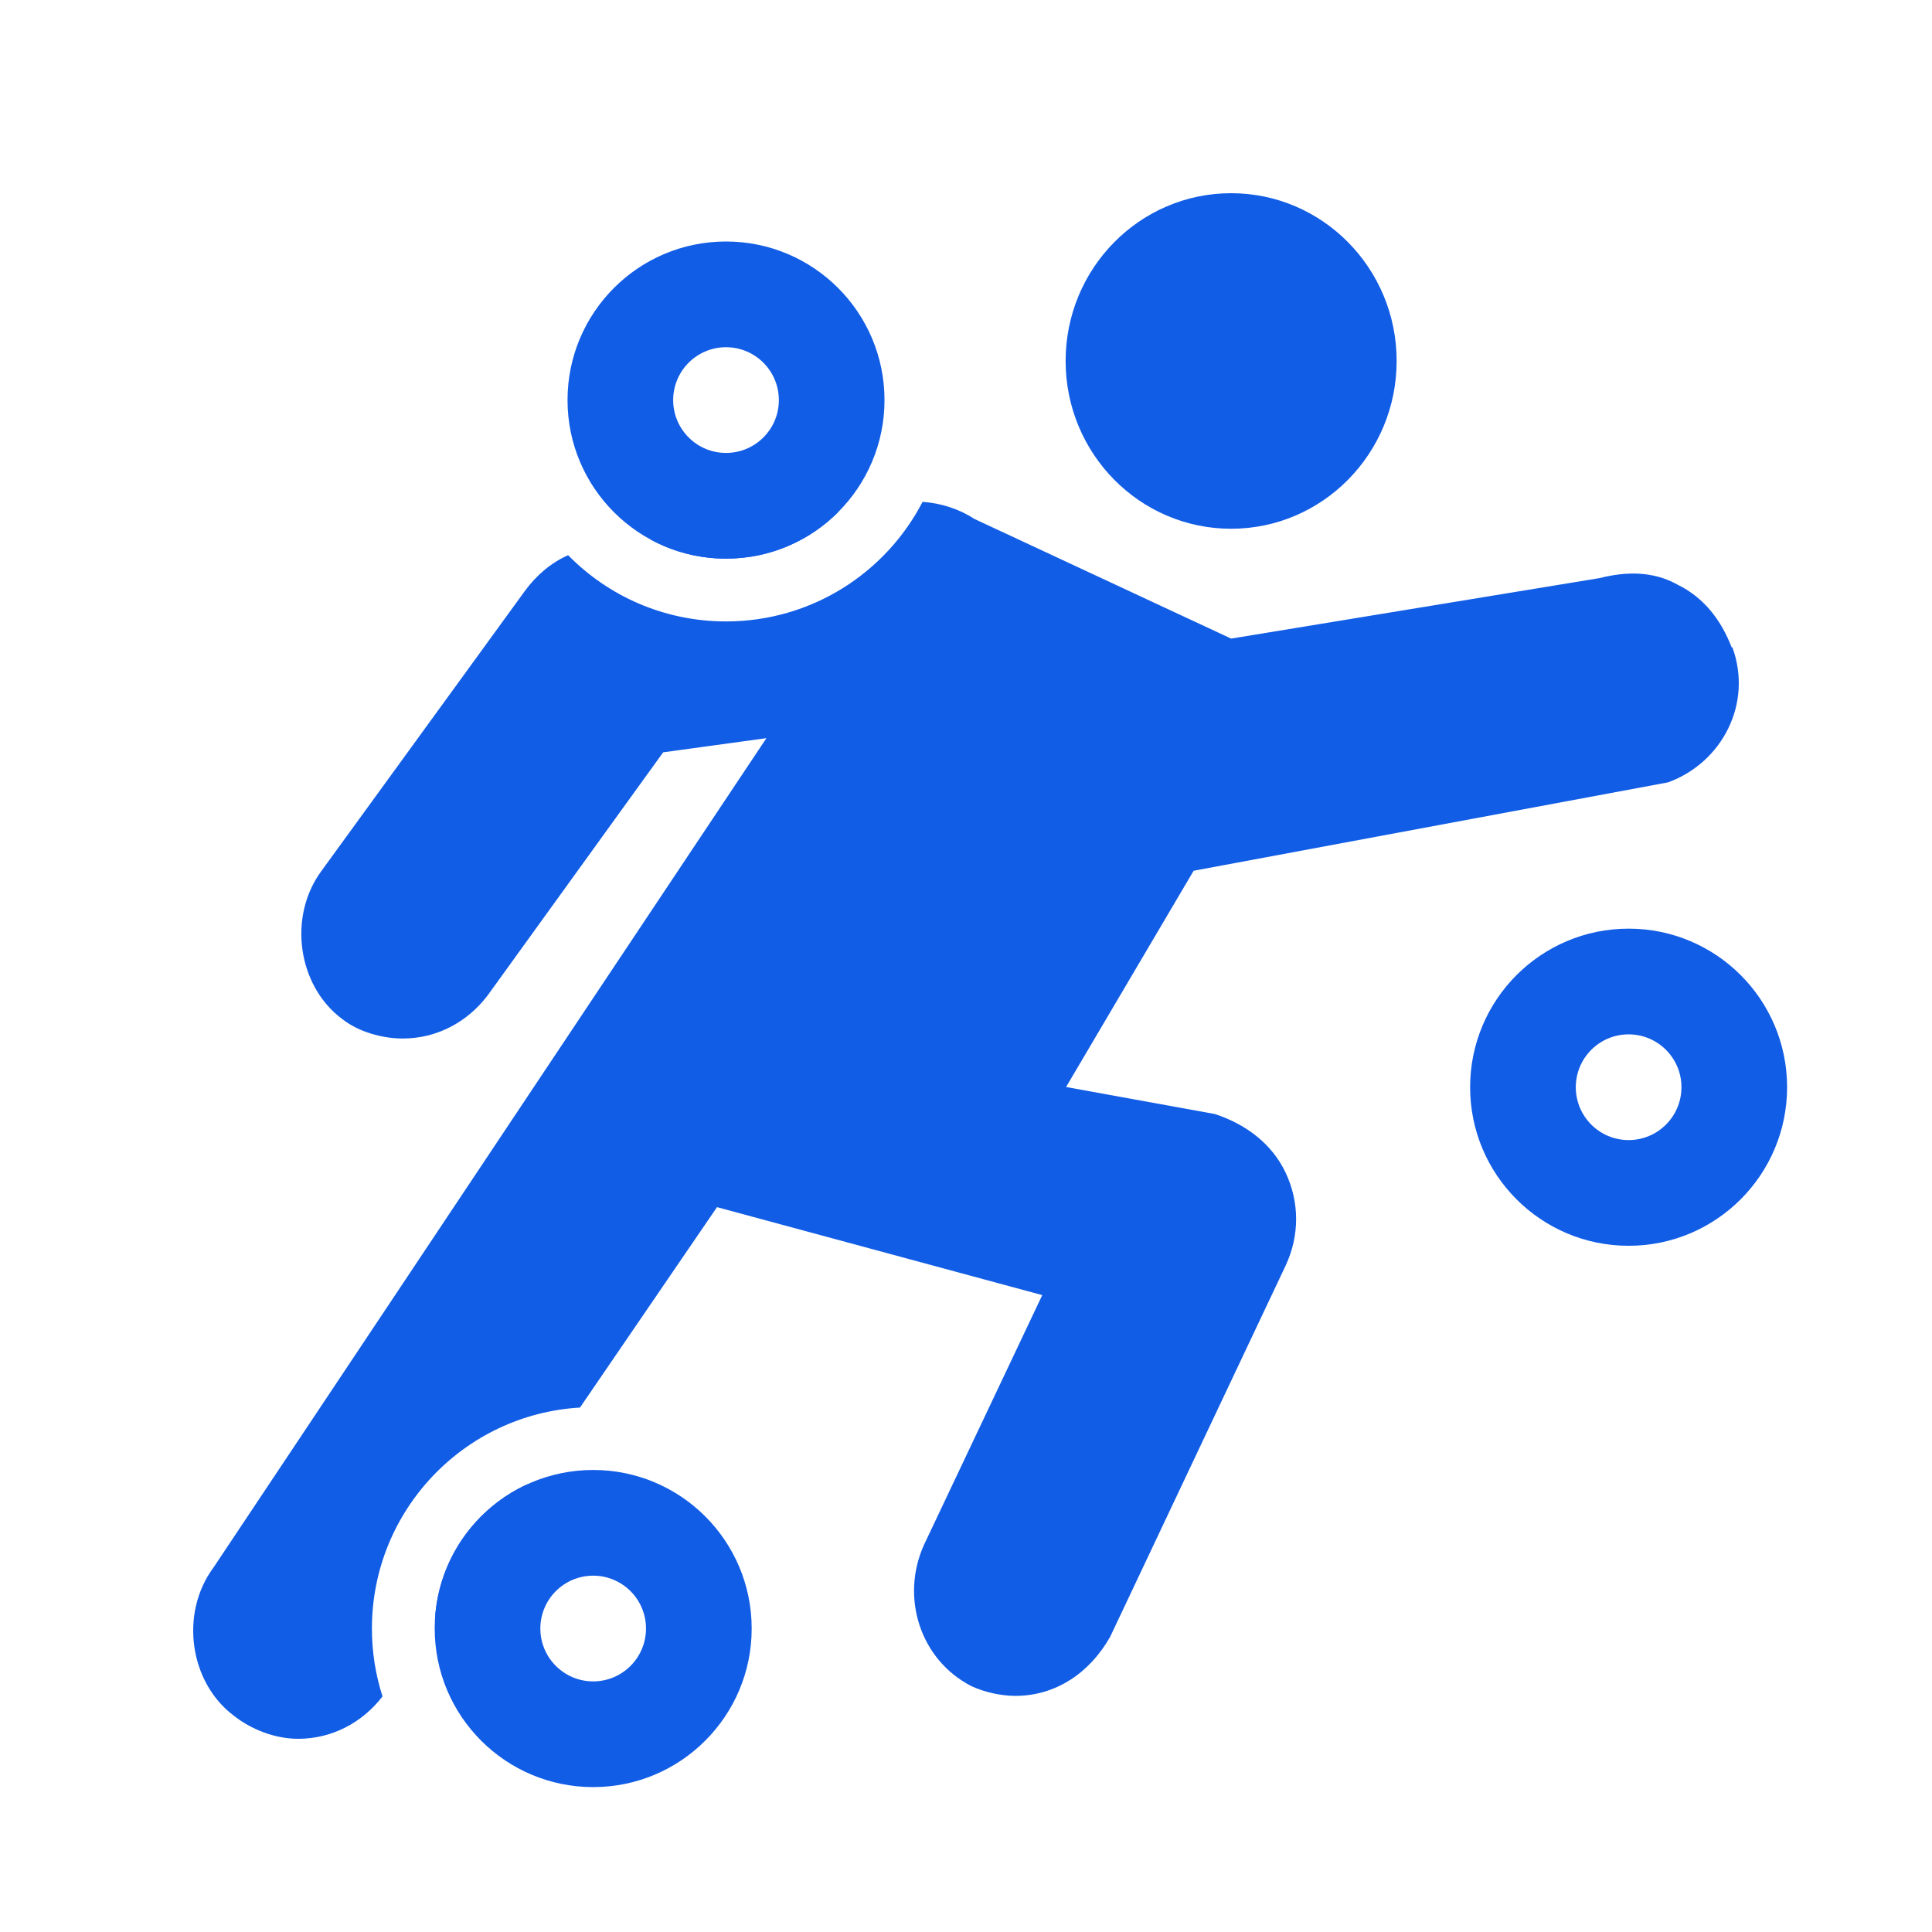 <svg width="60" height="60" viewBox="0 0 60 60" fill="none" xmlns="http://www.w3.org/2000/svg">
<path fill-rule="evenodd" clip-rule="evenodd" d="M22.547 10.783C21.641 10.783 20.906 11.518 20.906 12.425C20.906 13.331 21.641 14.066 22.547 14.066C23.453 14.066 24.188 13.331 24.188 12.425C24.188 11.518 23.453 10.783 22.547 10.783ZM27.469 12.425C27.469 15.144 25.265 17.349 22.547 17.349C19.829 17.349 17.625 15.144 17.625 12.425C17.625 9.705 19.829 7.5 22.547 7.5C25.265 7.5 27.469 9.705 27.469 12.425Z" fill="#125DE6"/>
<path fill-rule="evenodd" clip-rule="evenodd" d="M50.578 32.123C49.672 32.123 48.938 32.858 48.938 33.764C48.938 34.671 49.672 35.406 50.578 35.406C51.484 35.406 52.219 34.671 52.219 33.764C52.219 32.858 51.484 32.123 50.578 32.123ZM55.5 33.764C55.5 36.484 53.296 38.689 50.578 38.689C47.86 38.689 45.656 36.484 45.656 33.764C45.656 31.044 47.86 28.84 50.578 28.84C53.296 28.84 55.5 31.044 55.5 33.764Z" fill="#125DE6"/>
<path fill-rule="evenodd" clip-rule="evenodd" d="M18.422 48.934C17.516 48.934 16.781 49.669 16.781 50.575C16.781 51.482 17.516 52.217 18.422 52.217C19.328 52.217 20.062 51.482 20.062 50.575C20.062 49.669 19.328 48.934 18.422 48.934ZM23.344 50.575C23.344 53.295 21.14 55.5 18.422 55.5C15.704 55.5 13.5 53.295 13.5 50.575C13.5 47.856 15.704 45.651 18.422 45.651C21.14 45.651 23.344 47.856 23.344 50.575Z" fill="#125DE6"/>
<path fill-rule="evenodd" clip-rule="evenodd" d="M17.644 17.242C17.116 17.474 16.651 17.869 16.291 18.366L9.987 27.042C8.931 28.468 9.247 30.613 10.617 31.639C11.138 32.052 11.878 32.252 12.508 32.252C13.564 32.252 14.509 31.746 15.14 30.919L20.595 23.364L23.802 22.924L6.629 48.683C5.573 50.109 5.889 52.254 7.259 53.28C7.78 53.694 8.52 54 9.26 54C10.309 54 11.249 53.5 11.879 52.684C11.666 52.019 11.55 51.311 11.55 50.576C11.55 46.918 14.407 43.925 18.012 43.713L22.267 37.489L32.368 40.221L28.695 47.977C27.955 49.616 28.585 51.548 30.161 52.361C30.586 52.561 31.107 52.667 31.532 52.667C32.793 52.667 33.848 51.948 34.479 50.828L39.934 39.288C40.358 38.369 40.358 37.343 39.934 36.436C39.509 35.517 38.673 34.904 37.727 34.597L33.108 33.758L37.069 27.042L51.803 24.297C53.488 23.683 54.434 21.845 53.804 20.112L53.776 20.099C53.461 19.286 52.94 18.566 52.09 18.153C51.35 17.74 50.514 17.74 49.678 17.953L38.234 19.832L30.257 16.114C29.793 15.81 29.218 15.622 28.651 15.586C27.507 17.792 25.204 19.299 22.547 19.299C20.627 19.299 18.891 18.512 17.644 17.242ZM20.218 16.764C20.911 17.137 21.704 17.349 22.547 17.349C23.907 17.349 25.137 16.798 26.028 15.906L20.218 16.764ZM16.387 46.09C14.762 46.83 13.61 48.427 13.508 50.303L16.387 46.09ZM43.374 11.21C43.374 14.089 41.071 16.421 38.234 16.421C35.397 16.421 33.094 14.089 33.094 11.21C33.094 8.332 35.397 6 38.234 6C41.071 6 43.374 8.332 43.374 11.21Z" fill="#125DE6"/>
</svg>
